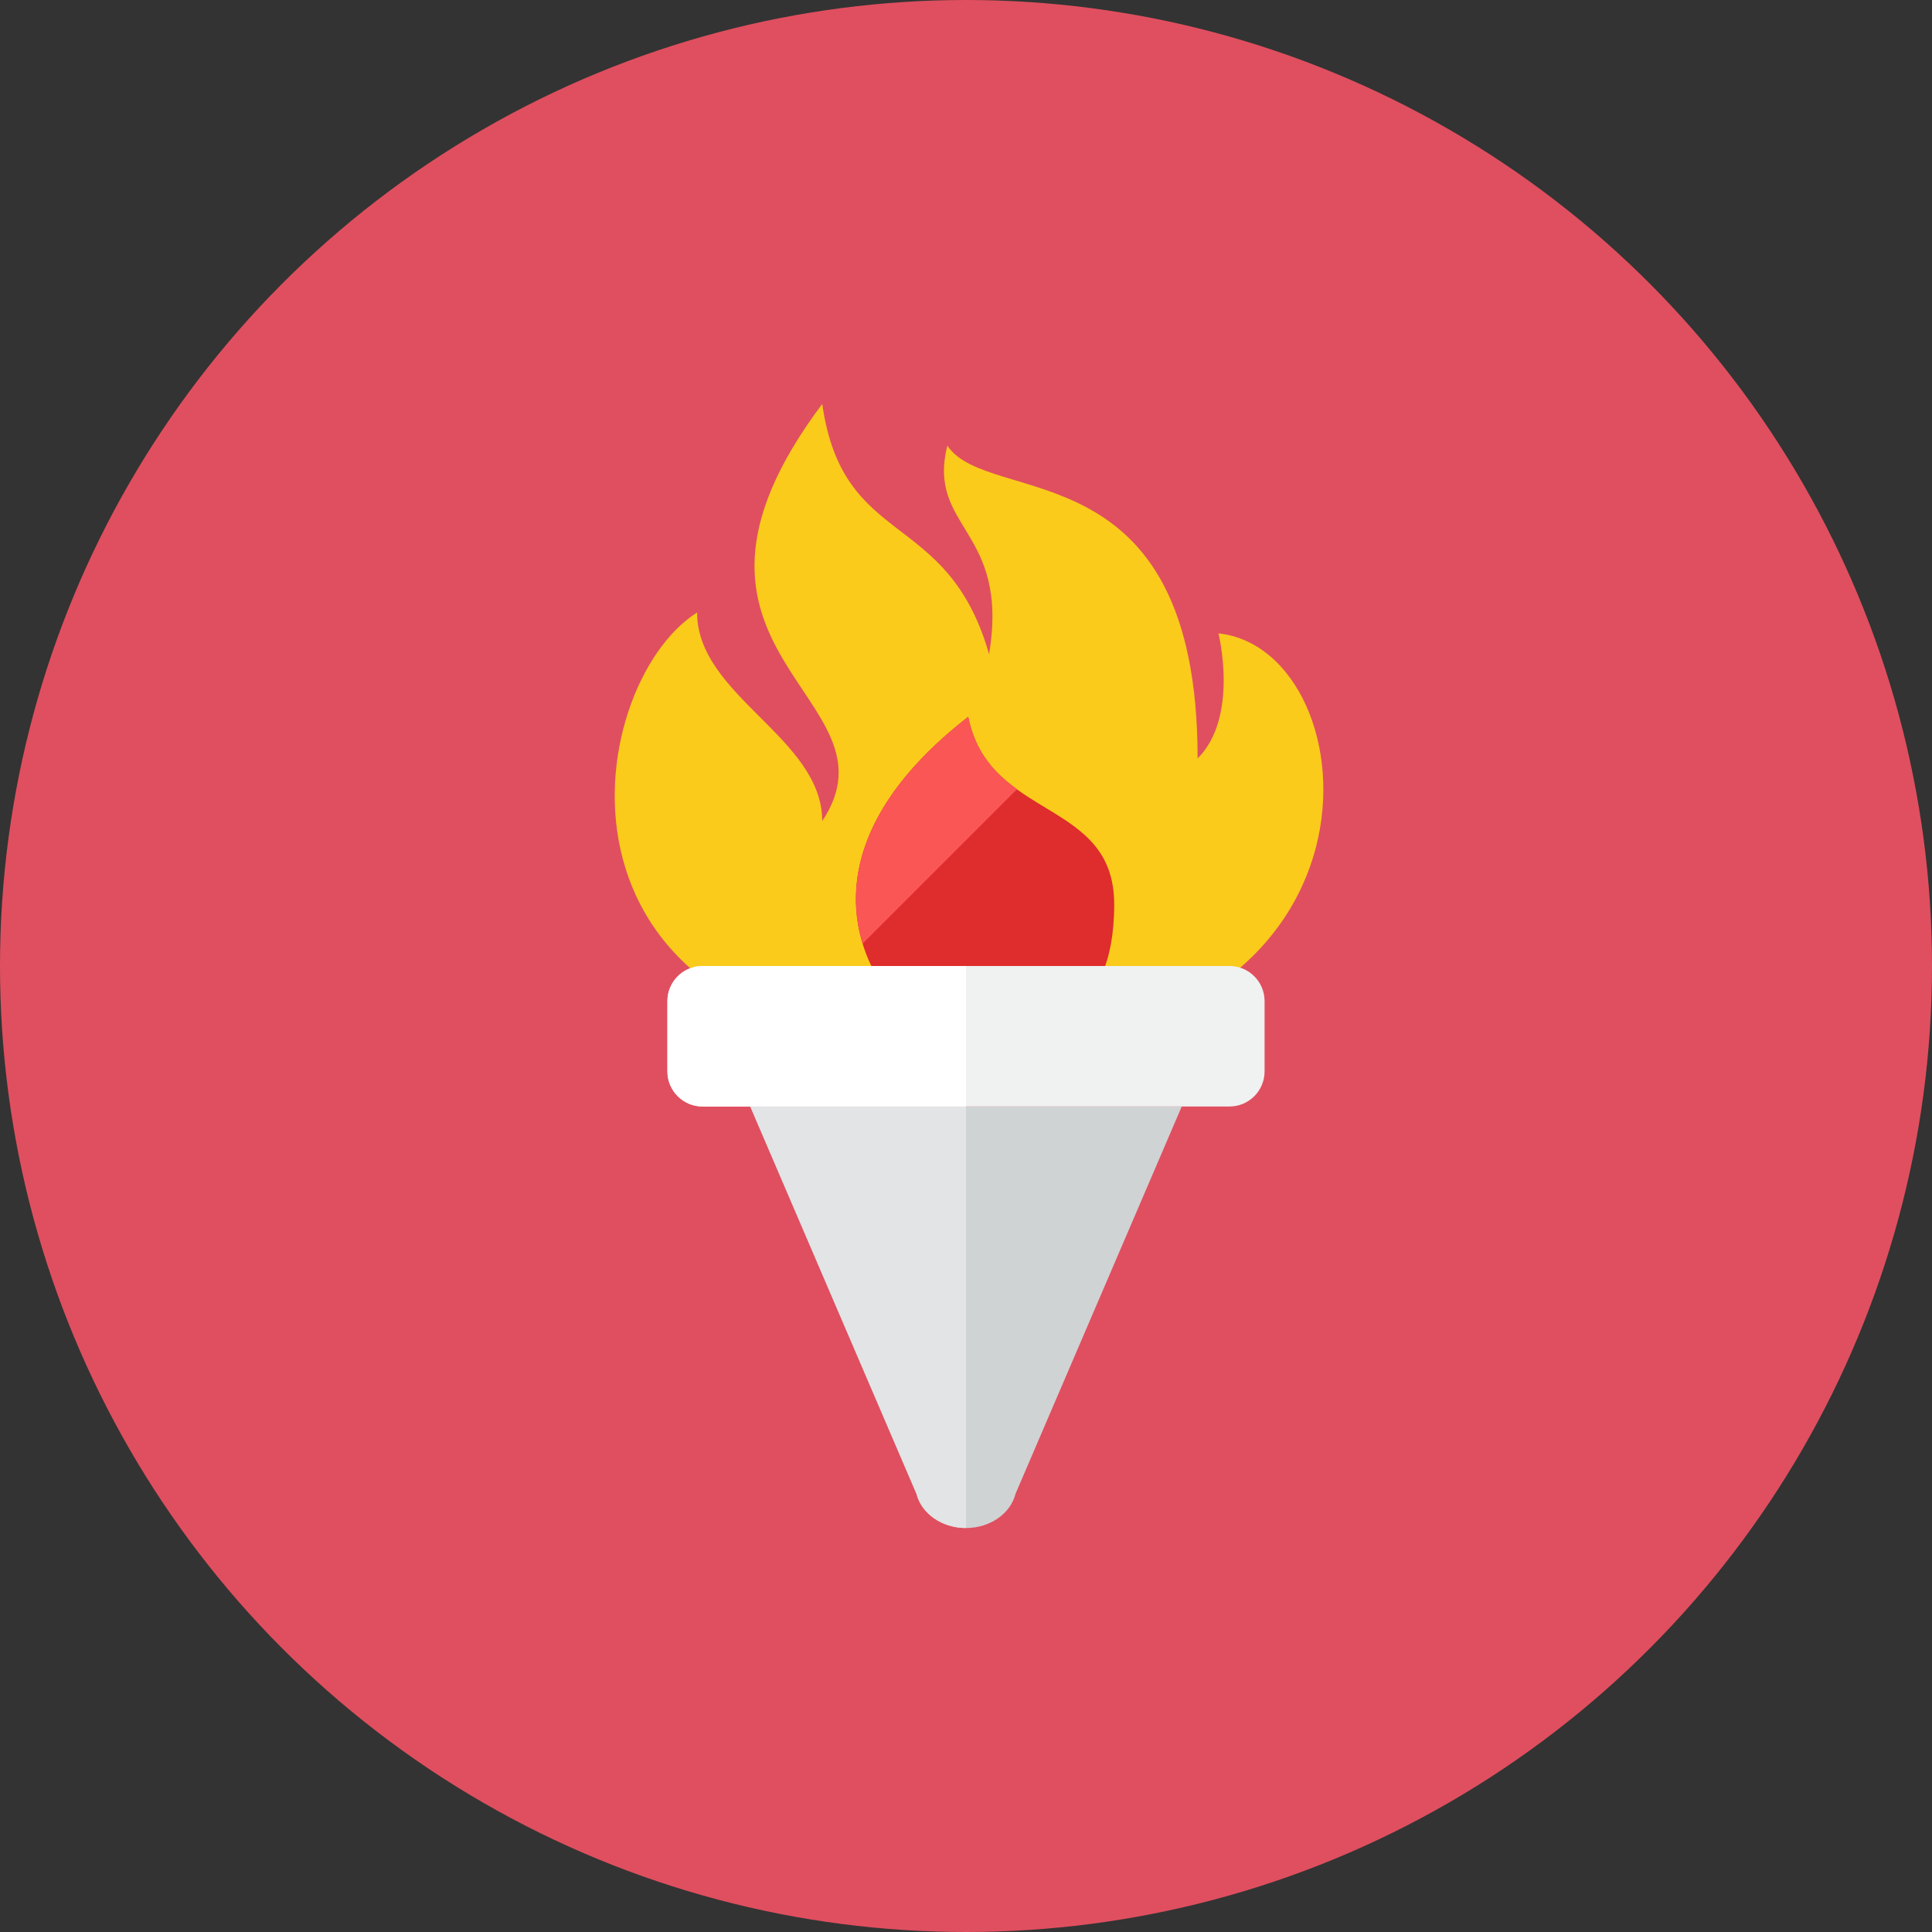 <?xml version="1.0" encoding="iso-8859-1"?>
<!-- Generator: Adobe Illustrator 17.1.0, SVG Export Plug-In . SVG Version: 6.00 Build 0)  -->
<!DOCTYPE svg PUBLIC "-//W3C//DTD SVG 1.0//EN" "http://www.w3.org/TR/2001/REC-SVG-20010904/DTD/svg10.dtd">
<svg version="1.0" xmlns="http://www.w3.org/2000/svg" xmlns:xlink="http://www.w3.org/1999/xlink" x="0px" y="0px" width="110px"
	 height="110px" viewBox="0 0 110 110" style="enable-background:new 0 0 110 110;" xml:space="preserve">
<rect x="0" y="0" width="110" height="110" fill="#333333" stroke="none"/>
<g id="Artboard">
</g>
<g id="Multicolor">
	<circle style="fill:#E04F5F;" cx="55" cy="55" r="55"/>
	<g>
		<path style="fill:#FACB1B;" d="M69.375,36.062C78.14,37,80.124,59.81,55.126,59.81C29.803,59.81,33.14,39,39.689,34.874
			c0,4.75,7.125,7.125,7.125,11.874c4.75-7.125-10.687-9.499,0-23.749c1.187,8.312,7.125,5.937,9.499,14.249
			c1.187-7.125-3.562-7.125-2.375-11.874c2.375,3.562,14.249,0,14.249,17.811C70.562,40.811,69.375,36.062,69.375,36.062z"/>
		<path style="fill:#DF2C2C;" d="M50.376,56.248c0,0-5.937-7.125,4.75-15.437c1.187,5.937,8.312,4.632,8.312,10.687
			c0,3.562-1.187,4.75-1.187,4.75H50.376z"/>
		<path style="fill:#FA5655;" d="M55.126,40.812c-6.818,5.302-6.868,10.118-6.012,12.913l8.79-8.79
			C56.633,44.015,55.531,42.839,55.126,40.812z"/>
		<path style="fill:#CFD3D4;" d="M42.717,63l9.461,22.044C52.463,86.185,53.639,87,55,87s2.537-0.815,2.822-1.956L67.283,63H42.717z
			"/>
		<path style="fill:#F0F1F1;" d="M72,61c0,1.105-0.895,2-2,2H40c-1.105,0-2-0.895-2-2v-4c0-1.105,0.895-2,2-2h30
			c1.105,0,2,0.895,2,2V61z"/>
		<path style="fill:#E2E4E5;" d="M42.717,63l9.461,22.044C52.463,86.185,53.639,87,55,87V63H42.717z"/>
		<path style="fill:#FFFFFF;" d="M40,55c-1.104,0-2,0.896-2,2v4c0,1.104,0.896,2,2,2h2.717H55v-4v-4H40z"/>
	</g>
</g>
</svg>
